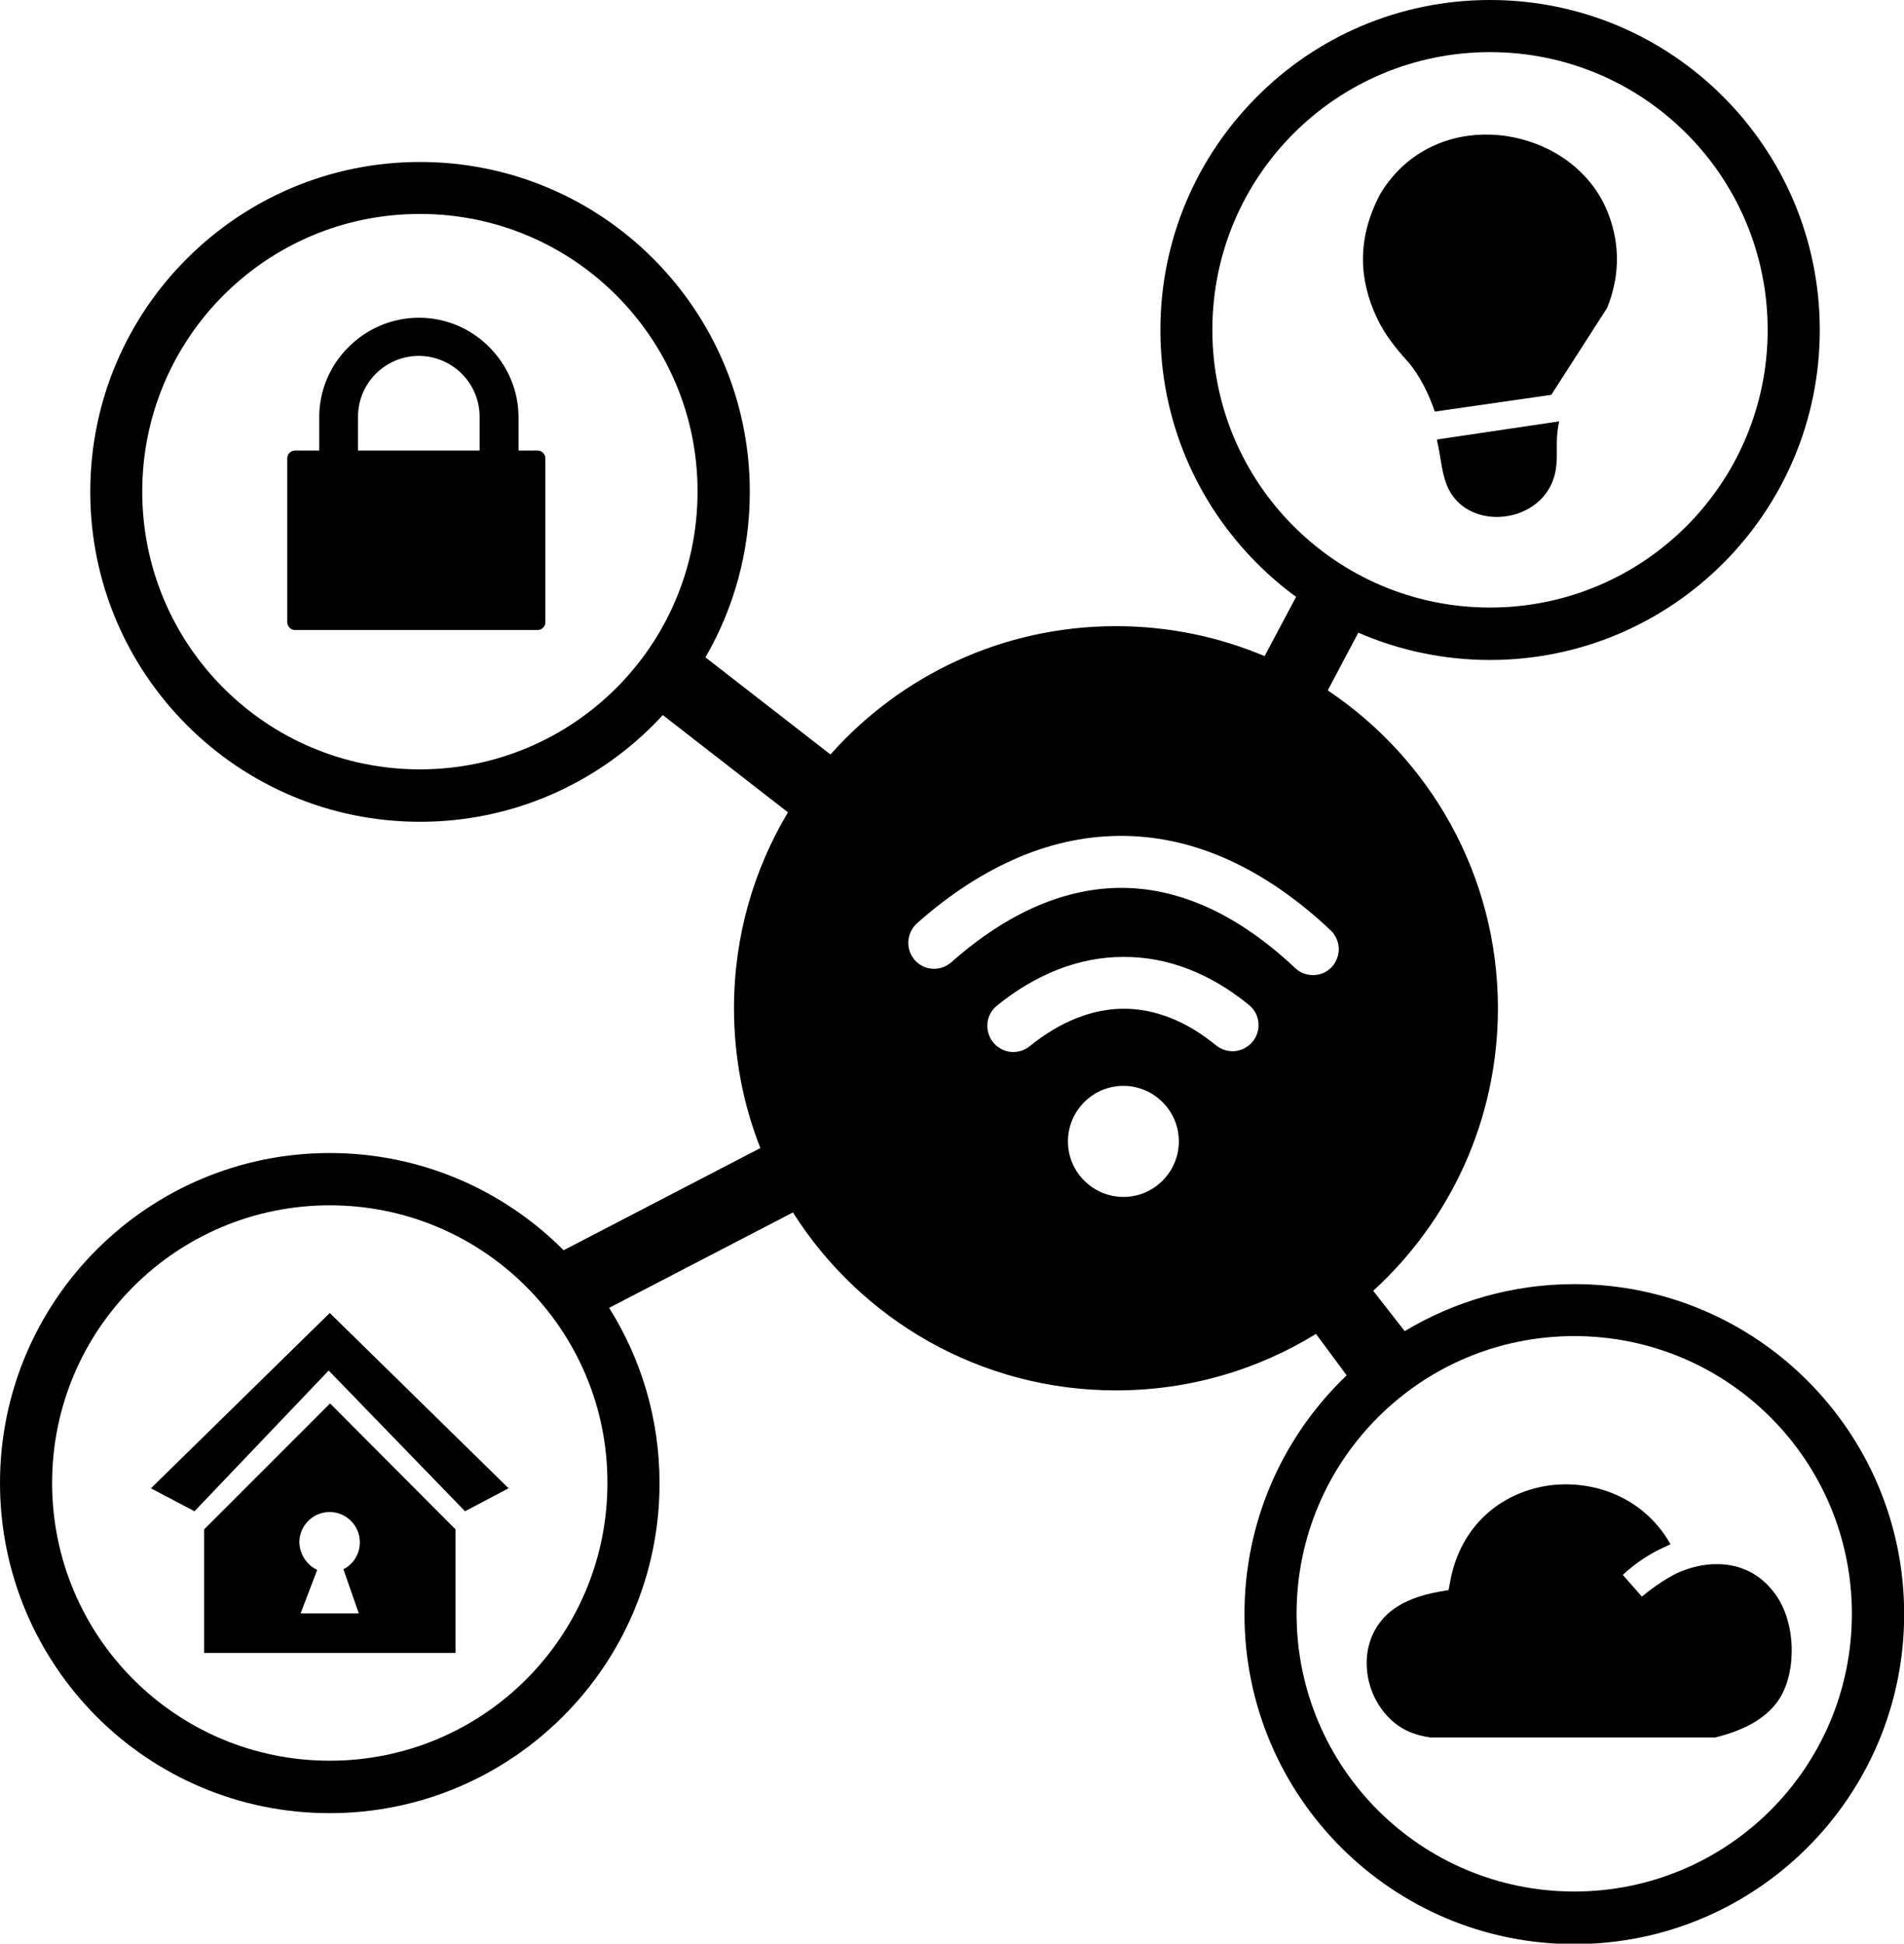 <?xml version="1.0" encoding="utf-8"?><svg version="1.1" id="Layer_1" xmlns="http://www.w3.org/2000/svg" xmlns:xlink="http://www.w3.org/1999/xlink" x="0px" y="0px" viewBox="0 0 122.75 125.28"  xml:space="preserve"><style type="text/css"><![CDATA[
	.st0{fill-rule:evenodd;clip-rule:evenodd;}
]]></style><g fill="#000"><path class="st0" d="M111.09,6.23c3.85,3.85,6.23,9.16,6.23,15.04s-2.38,11.19-6.23,15.04c-3.85,3.85-9.16,6.23-15.03,6.23 c-3.02,0-5.89-0.63-8.49-1.76l-1.97,3.72c6.61,4.42,10.97,11.95,10.97,20.49c0,7.21-3.1,13.7-8.04,18.21l2.03,2.6 c3.2-1.92,6.94-3.03,10.94-3.03c5.87,0,11.19,2.38,15.03,6.23c3.85,3.85,6.23,9.16,6.23,15.04s-2.38,11.19-6.23,15.04 c-3.85,3.85-9.16,6.23-15.03,6.23s-11.19-2.38-15.04-6.23s-6.23-9.16-6.23-15.04s2.38-11.19,6.23-15.04 c0.12-0.12,0.24-0.23,0.36-0.35l-1.98-2.67c-3.75,2.31-8.17,3.64-12.9,3.64c-8.76,0-16.46-4.58-20.82-11.47l-11.85,6.15 c2.06,3.28,3.25,7.15,3.25,11.31c0,5.87-2.38,11.19-6.23,15.03c-3.85,3.85-9.16,6.23-15.04,6.23c-5.87,0-11.19-2.38-15.03-6.23 C2.38,106.78,0,101.46,0,95.59S2.38,84.4,6.23,80.55s9.16-6.23,15.03-6.23s11.19,2.38,15.04,6.23l0.03,0.04l12.69-6.59 c-1.1-2.79-1.7-5.84-1.7-9.02c0-4.61,1.27-8.93,3.48-12.62l-8.07-6.27c-0.2,0.22-0.41,0.44-0.62,0.65 c-3.85,3.85-9.16,6.23-15.03,6.23s-11.19-2.38-15.03-6.23c-3.85-3.85-6.23-9.16-6.23-15.04s2.38-11.19,6.23-15.03 c3.85-3.85,9.16-6.23,15.03-6.23s11.19,2.38,15.03,6.23c3.85,3.85,6.23,9.16,6.23,15.03c0,3.89-1.04,7.53-2.86,10.67l8.06,6.26 c4.51-5.07,11.08-8.27,18.41-8.27c3.4,0,6.63,0.69,9.58,1.93l2.03-3.82c-0.9-0.65-1.74-1.38-2.52-2.16 c-3.85-3.85-6.23-9.16-6.23-15.04s2.38-11.19,6.23-15.04C84.87,2.38,90.19,0,96.06,0S107.25,2.38,111.09,6.23L111.09,6.23z M74.95,71.04c0.65,0.65,1.05,1.54,1.05,2.53c0,0.98-0.4,1.88-1.05,2.53c-0.65,0.65-1.54,1.05-2.52,1.05 c-0.99,0-1.88-0.4-2.53-1.05c-0.65-0.65-1.05-1.54-1.05-2.53c0-0.98,0.4-1.88,1.05-2.53c0.65-0.65,1.54-1.05,2.53-1.05 C73.4,69.99,74.3,70.39,74.95,71.04L74.95,71.04z M79.33,55.48c2.18,1.01,4.34,2.49,6.45,4.48c0.34,0.32,0.51,0.74,0.53,1.17 c0.01,0.43-0.14,0.86-0.45,1.2l-0.04,0.04c-0.31,0.31-0.72,0.47-1.13,0.48c-0.43,0.01-0.86-0.14-1.19-0.45l-0.03-0.03 c-1.8-1.69-3.63-2.96-5.45-3.81c-1.85-0.86-3.7-1.3-5.53-1.33c-1.86-0.03-3.72,0.36-5.58,1.15c-1.87,0.8-3.73,2.01-5.55,3.62 c-0.03,0.03-0.06,0.06-0.1,0.08c-0.34,0.27-0.75,0.39-1.14,0.36c-0.41-0.02-0.82-0.2-1.12-0.53c-0.03-0.03-0.06-0.06-0.08-0.1 c-0.27-0.33-0.39-0.75-0.36-1.15c0.03-0.43,0.22-0.84,0.56-1.15c2.13-1.89,4.33-3.31,6.58-4.26c2.25-0.95,4.54-1.41,6.85-1.37 C74.81,53.92,77.08,54.44,79.33,55.48L79.33,55.48z M76.61,62.46c1.33,0.51,2.64,1.28,3.9,2.31l0.04,0.03 c0.34,0.29,0.54,0.69,0.58,1.11c0.04,0.41-0.07,0.85-0.35,1.2l-0.04,0.05c-0.29,0.34-0.69,0.54-1.11,0.59 c-0.42,0.04-0.87-0.08-1.23-0.37c-0.98-0.8-1.97-1.39-2.97-1.78c-1-0.39-2.01-0.59-3.01-0.58c-1,0-2.02,0.21-3.02,0.61 c-1.02,0.4-2.03,1.01-3.01,1.8c-0.36,0.29-0.8,0.41-1.23,0.37c-0.42-0.04-0.83-0.25-1.13-0.61c-0.29-0.36-0.41-0.8-0.37-1.23 l0-0.03c0.05-0.42,0.25-0.81,0.6-1.1c1.27-1.03,2.59-1.81,3.95-2.34c1.37-0.53,2.77-0.81,4.19-0.81 C73.84,61.67,75.24,61.93,76.61,62.46L76.61,62.46z M74.95,76.09L74.95,76.09L74.95,76.09z M19.03,29.04h1.55V26.9 c0-1.77,0.72-3.37,1.89-4.53l0,0c1.16-1.16,2.77-1.89,4.54-1.89c1.77,0,3.37,0.72,4.53,1.89l0,0c1.16,1.16,1.89,2.77,1.89,4.53 v2.14h1.23c0.27,0,0.5,0.23,0.5,0.5v10.57c0,0.27-0.23,0.5-0.5,0.5H19.02c-0.27,0-0.5-0.23-0.5-0.5V29.54 C18.52,29.26,18.75,29.04,19.03,29.04L19.03,29.04L19.03,29.04L19.03,29.04z M23.07,29.04h7.85v-2.18c0-1.08-0.44-2.06-1.15-2.77 l0,0c-0.71-0.71-1.7-1.15-2.77-1.15c-1.08,0-2.06,0.44-2.77,1.15c-0.71,0.71-1.15,1.7-1.15,2.77V29.04L23.07,29.04L23.07,29.04 L23.07,29.04z M21.26,84.63L9.73,95.93l2.81,1.48l8.65-9.07l8.79,9.07l2.81-1.48L21.26,84.63L21.26,84.63L21.26,84.63z M13.16,98.58L13.16,98.58l8.12-8.12l8.09,8.12l0,0v7.96h-5.91h-4.44h-5.86V98.58L13.16,98.58L13.16,98.58z M20.45,101.19 l-1.07,2.8h3.75l-0.99-2.84c0.63-0.32,1.06-0.97,1.06-1.74c0-1.08-0.88-1.95-1.95-1.95c-1.08,0-1.95,0.88-1.95,1.95 C19.32,100.2,19.79,100.88,20.45,101.19L20.45,101.19L20.45,101.19L20.45,101.19z M108.13,101.39c-0.19,0.09-0.38,0.2-0.57,0.31 c-0.57,0.33-1.13,0.74-1.71,1.21l-1.23-1.4c0.42-0.39,0.88-0.75,1.37-1.07c0.39-0.25,0.79-0.48,1.21-0.67 c0.17-0.08,0.33-0.16,0.5-0.23c-0.81-1.43-1.97-2.46-3.29-3.09c-1.31-0.63-2.79-0.87-4.22-0.74c-1.42,0.14-2.81,0.66-3.96,1.55 c-1.32,1.03-2.33,2.56-2.72,4.59l-0.12,0.64l-0.63,0.11c-0.62,0.11-1.17,0.26-1.66,0.45c-0.47,0.18-0.89,0.41-1.26,0.67 c-0.29,0.21-0.55,0.45-0.76,0.71c-0.67,0.8-0.98,1.8-0.97,2.81c0.01,1.03,0.34,2.07,0.96,2.92c0.23,0.32,0.5,0.61,0.8,0.86 c0.31,0.26,0.66,0.47,1.05,0.63c0.39,0.16,0.81,0.27,1.29,0.34h18.37c0.9-0.22,1.68-0.51,2.35-0.88c0.67-0.37,1.21-0.83,1.62-1.37 c0.63-0.84,0.95-2.04,0.96-3.26c0.02-1.28-0.3-2.57-0.91-3.51c-0.17-0.27-0.37-0.51-0.57-0.73c-0.92-0.99-2.08-1.41-3.28-1.42 C109.89,100.8,108.99,101.01,108.13,101.39L108.13,101.39L108.13,101.39L108.13,101.39z M88.75,20.45 c-0.57-1.22-0.89-2.49-0.88-3.8c0.01-1.31,0.34-2.66,1.07-4.06c0-0.01,0.01-0.02,0.01-0.03l0,0c0.95-1.61,2.28-2.69,3.76-3.29 c1.24-0.51,2.59-0.68,3.91-0.56c1.32,0.12,2.61,0.54,3.74,1.2c1.43,0.85,2.61,2.11,3.26,3.7c0.35,0.86,0.59,1.82,0.62,2.87 c0.03,1.05-0.15,2.18-0.63,3.37l-3.6,5.6l-7.51,1.08c-0.37-1.1-0.96-2.32-1.72-3.2C89.96,22.42,89.28,21.58,88.75,20.45 L88.75,20.45z M93.25,31.2c-0.35-0.96-0.32-1.56-0.62-2.87l7.89-1.17c-0.3,1.4-0.03,2.12-0.24,3.22 C99.63,33.85,94.45,34.41,93.25,31.2L93.25,31.2z M114.15,91.36c-3.24-3.24-7.71-5.24-12.66-5.24s-9.42,2-12.66,5.24 s-5.24,7.72-5.24,12.66s2,9.42,5.24,12.66s7.72,5.24,12.66,5.24s9.42-2,12.66-5.24c3.24-3.24,5.24-7.72,5.24-12.66 S117.39,94.6,114.15,91.36L114.15,91.36z M108.72,8.6c-3.24-3.24-7.71-5.24-12.66-5.24c-4.94,0-9.42,2-12.66,5.24 c-3.24,3.24-5.24,7.71-5.24,12.66s2,9.42,5.24,12.66c3.24,3.24,7.71,5.24,12.66,5.24c4.94,0,9.42-2,12.66-5.24 c3.24-3.24,5.24-7.72,5.24-12.66S111.96,11.84,108.72,8.6L108.72,8.6z M39.73,19.03c-3.24-3.24-7.71-5.24-12.66-5.24 s-9.42,2-12.66,5.24c-3.24,3.24-5.24,7.72-5.24,12.66c0,4.94,2,9.42,5.24,12.66c3.24,3.24,7.71,5.24,12.66,5.24 c4.94,0,9.42-2,12.66-5.24c3.24-3.24,5.24-7.71,5.24-12.66C44.98,26.75,42.97,22.27,39.73,19.03L39.73,19.03z M33.92,82.93 c-3.24-3.24-7.72-5.24-12.66-5.24c-4.94,0-9.42,2-12.66,5.24s-5.24,7.71-5.24,12.66c0,4.94,2,9.42,5.24,12.66 c3.24,3.24,7.71,5.24,12.66,5.24c4.94,0,9.42-2,12.66-5.24c3.24-3.24,5.24-7.71,5.24-12.66C39.17,90.64,37.16,86.17,33.92,82.93 L33.92,82.93z"/></g></svg>
